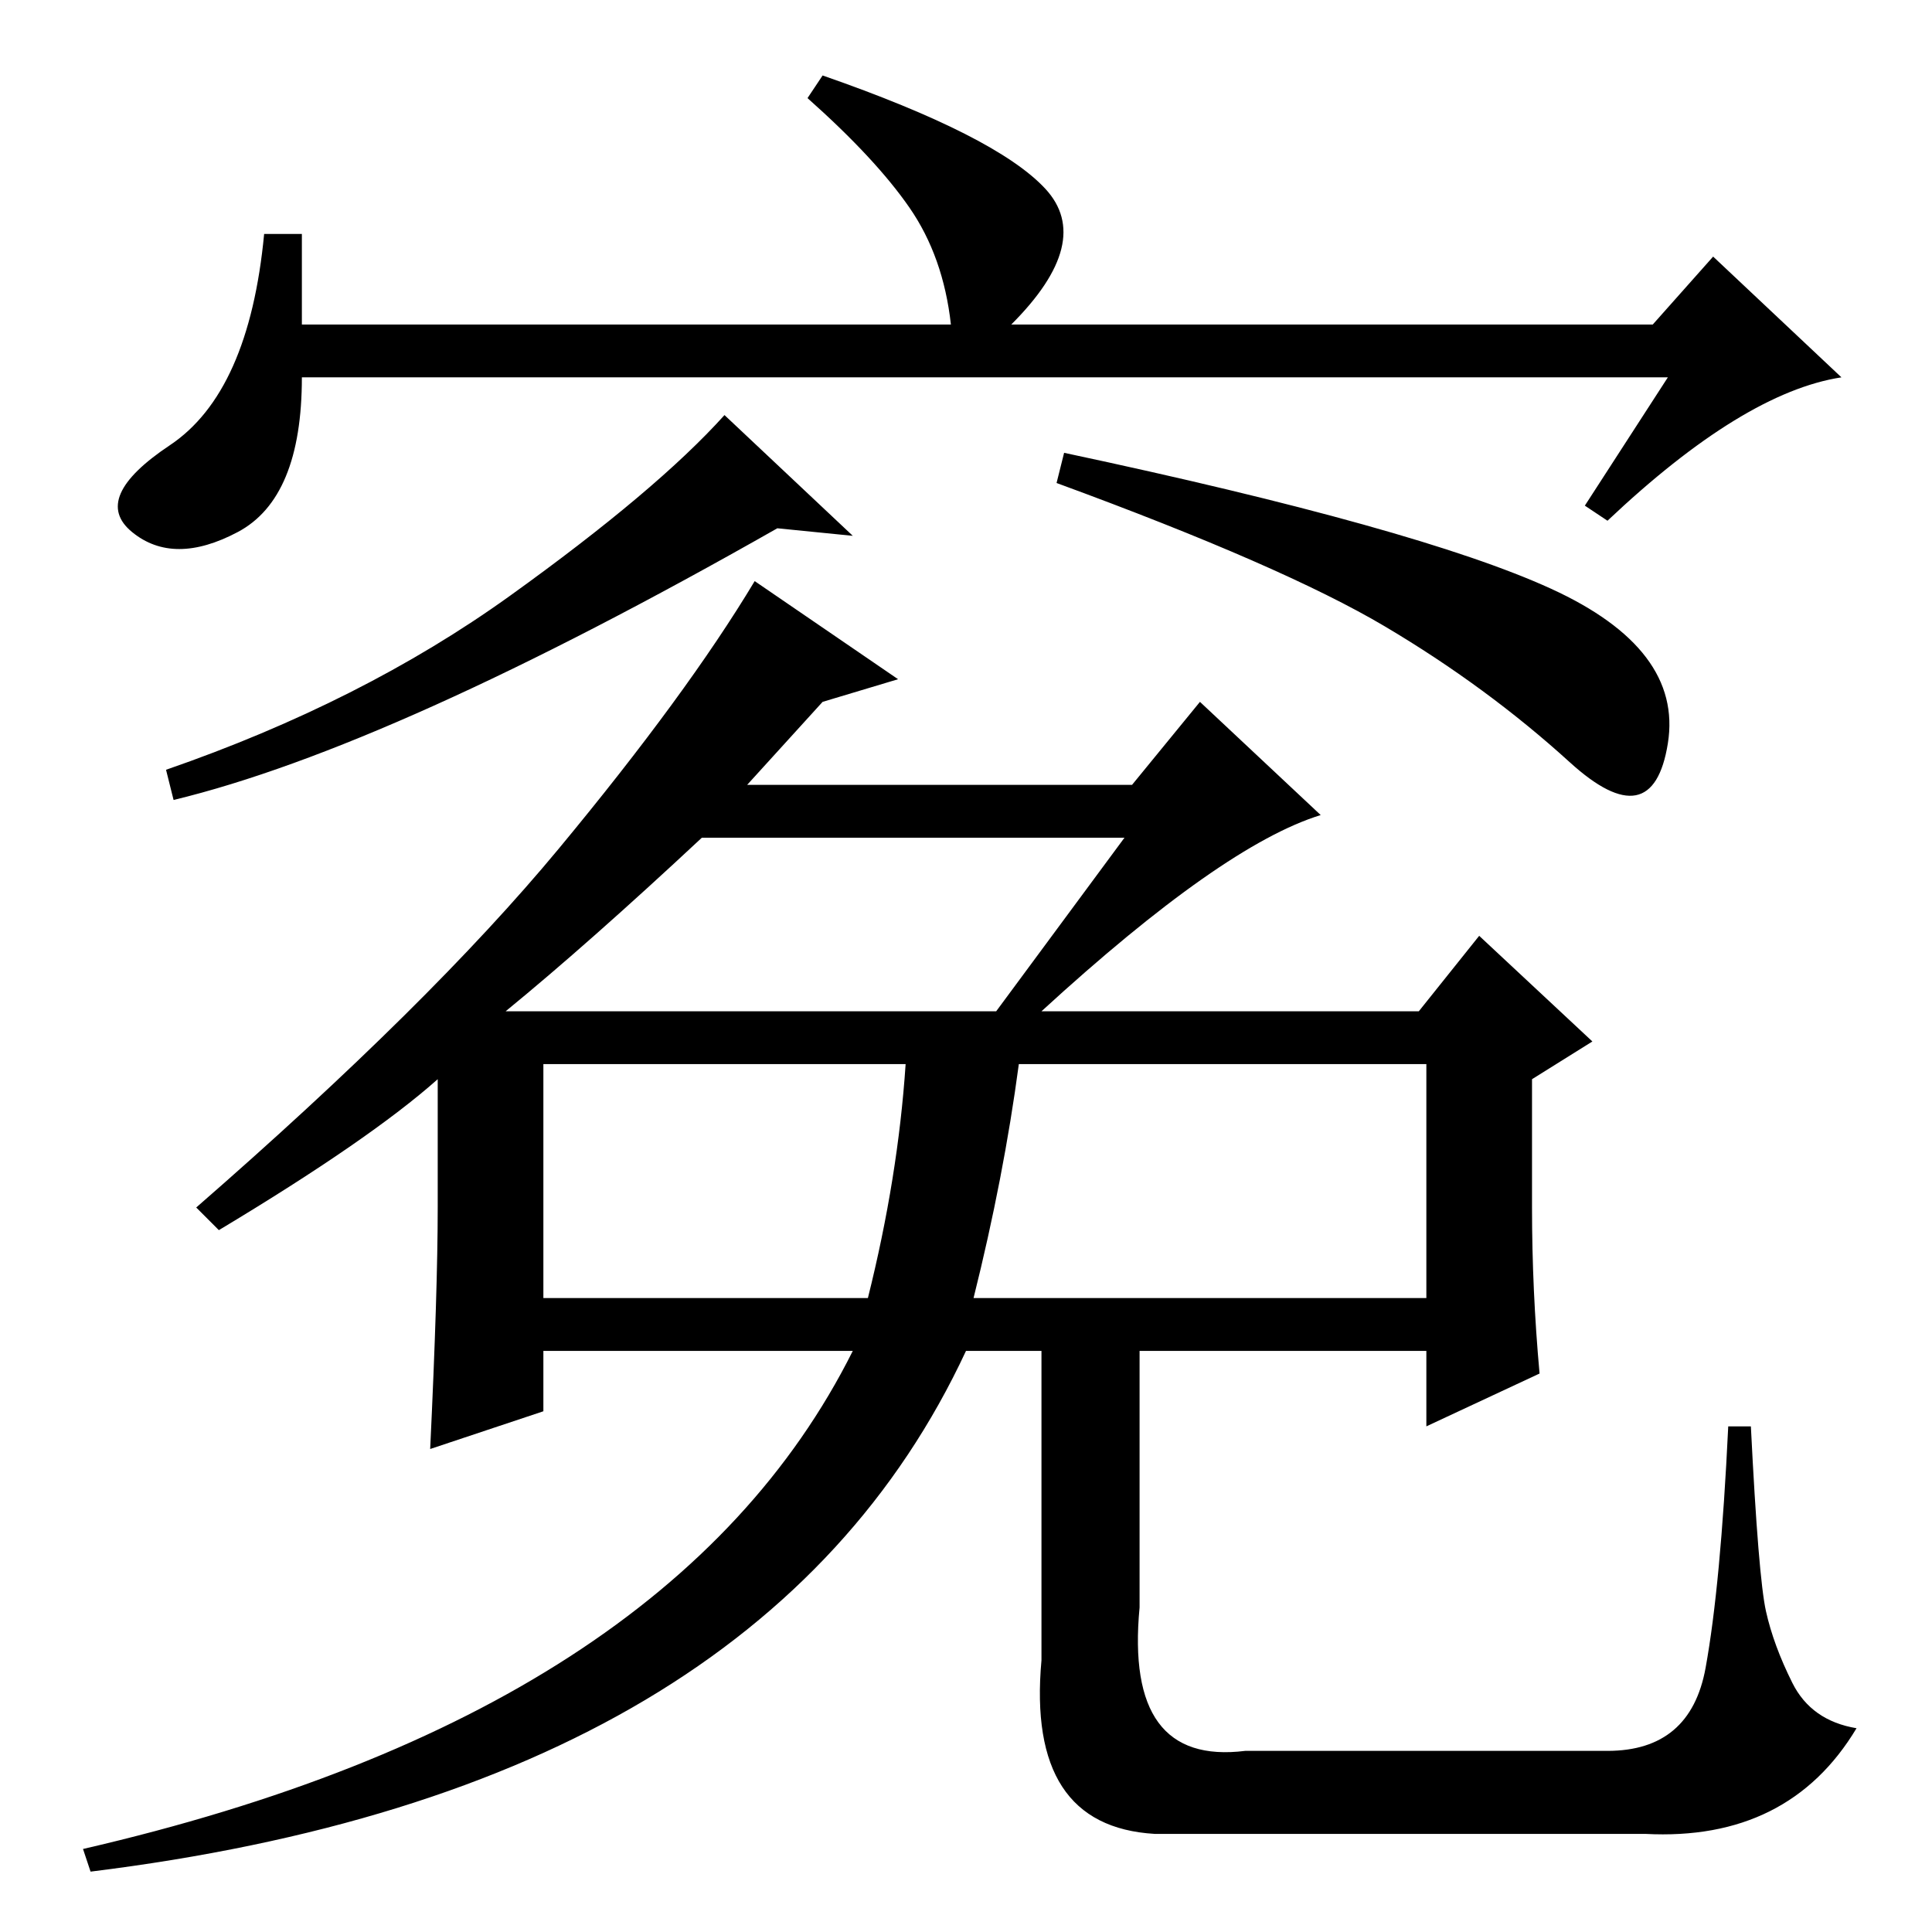 <?xml version="1.0" standalone="no"?>
<!DOCTYPE svg PUBLIC "-//W3C//DTD SVG 1.1//EN" "http://www.w3.org/Graphics/SVG/1.1/DTD/svg11.dtd" >
<svg xmlns="http://www.w3.org/2000/svg" xmlns:xlink="http://www.w3.org/1999/xlink" version="1.1" viewBox="0 -36 256 256">
  <g transform="matrix(1 0 0 -1 0 220)">
   <path fill="currentColor"
d="M113 185l-10 1q-51 -29 -80 -36l-1 4q26 9 45.5 23t28.5 24zM205.5 178q17.5 -8 15.5 -20.5t-13 -2.5t-24.5 18t-43.5 19l1 4q47 -10 64.5 -18zM149 145h-56q-15 -14 -26 -23h65zM72 84h43q4 16 5 31h-48v-31zM129 84h60v31h-54q-2 -15 -6 -31zM58 96v17q-9 -8 -29 -20
l-3 3q31 27 48 47.5t26 35.5l19 -13l-10 -3l-10 -11h51l9 11l16 -15q-13 -4 -37 -26h50l8 10l15 -14l-8 -5v-17q0 -11 1 -22l-15 -7v10h-38v-34q-2 -21 14 -19h48q11 0 13 11t3 32h3q1 -20 2 -24.5t3.5 -9.5t8.5 -6q-9 -15 -28 -14h-65q-17 1 -15 23v41h-10
q-27 -58 -116 -69l-1 3q78 18 102 66h-41v-8l-15 -5q1 21 1 32zM221 206h-181q0 -16 -8.5 -20.5t-14 0t5 11.5t12.5 28h5v-12h86q-1 9 -5.5 15.5t-13.5 14.5l2 3q23 -8 29.5 -15t-4.5 -18h85l8 9l17 -16q-13 -2 -31 -19l-3 2z" />
  </g>

</svg>
